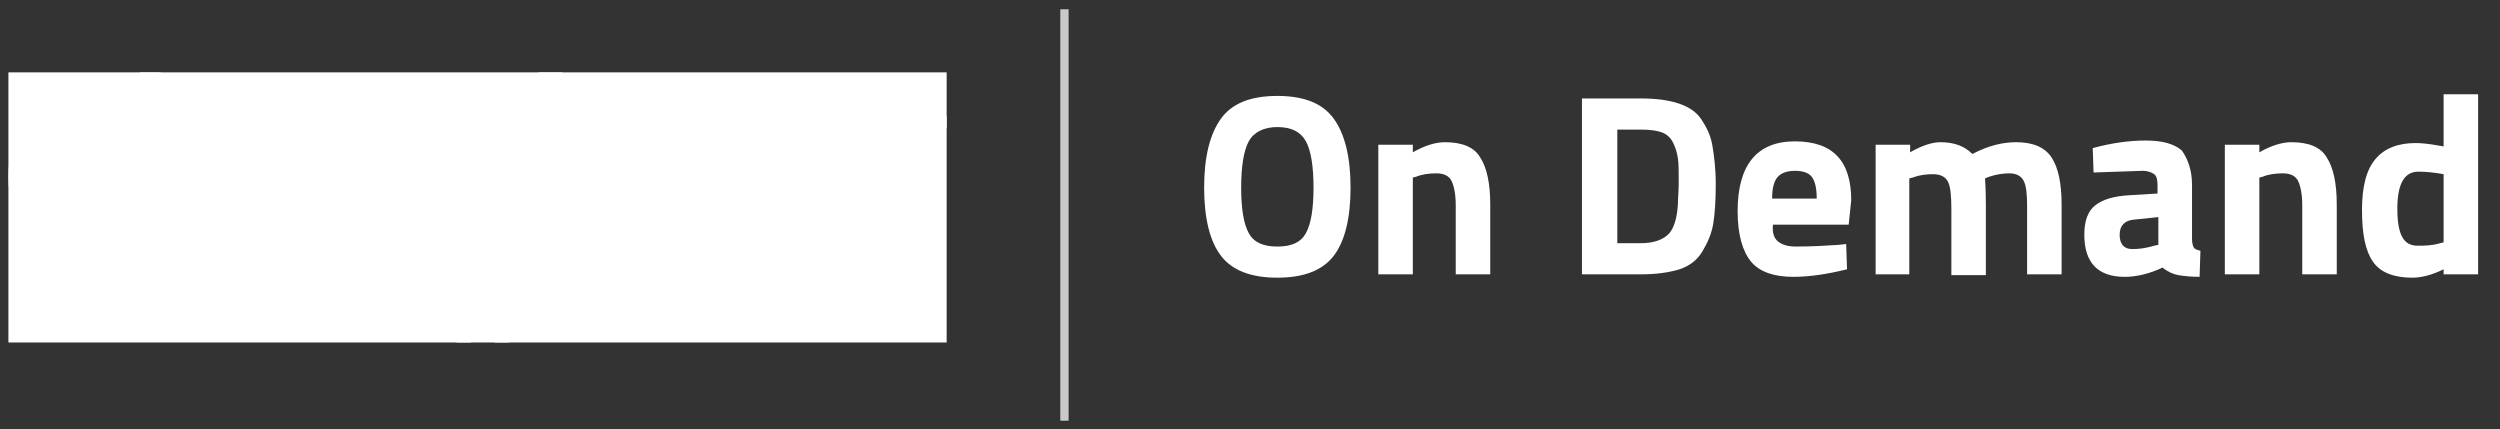 <?xml version="1.0" encoding="utf-8"?>
<!-- Generator: Adobe Illustrator 19.0.0, SVG Export Plug-In . SVG Version: 6.00 Build 0)  -->
<svg version="1.1" id="Layer_1" xmlns="http://www.w3.org/2000/svg" xmlns:xlink="http://www.w3.org/1999/xlink" x="0px" y="0px"
	 viewBox="0 0 297.1 51" style="enable-background:new 0 0 297.1 51;" xml:space="preserve">
<rect x="0" y="0" width="297.1" height="51" fill="#333333" stroke="none"/>
<style type="text/css">
	.st0{fill:#FFFFFF;stroke:#C9C9C9;stroke-width:0.99;}
	.st1{fill:#FFFFFF;}
	.st2{clip-path:url(#XMLID_104_);fill:#FFFFFF;}
</style>
<g id="XMLID_1_">
	<line id="XMLID_4_" class="st0" x1="126.5" y1="1.1" x2="126.5" y2="50"/>
	<g id="XMLID_69_">
		<path id="XMLID_66_" class="st1" d="M31.6,32.7h1.9l1.4,5.9h-1l-0.3-1.2h-2.1l-0.3,1.2h-1L31.6,32.7z M31.7,36.5h1.7l-0.7-2.9
			h-0.3L31.7,36.5z"/>
		<g id="XMLID_5_">
			<defs>
				<rect id="XMLID_6_" x="1" y="8.6" width="111.5" height="32.1"/>
			</defs>
			<use xlink:href="#XMLID_6_"  style="overflow:visible;fill:#FFFFFF;"/>
			<clipPath id="XMLID_104_">
				<use xlink:href="#XMLID_6_"  style="overflow:visible;"/>
			</clipPath>
			<path id="XMLID_65_" class="st2" d="M38.5,35.3c0,0-1-0.1-1.5-0.1c-0.4,0-0.7,0.2-0.7,0.5c0,0.3,0.2,0.3,0.8,0.5
				c1.1,0.2,1.5,0.5,1.5,1.3c0,1-0.7,1.4-1.7,1.4c-0.6,0-1.6-0.2-1.6-0.2l0-0.8c0,0,1,0.1,1.4,0.1c0.6,0,0.8-0.1,0.8-0.5
				c0-0.3-0.1-0.3-0.8-0.5c-1-0.2-1.5-0.4-1.5-1.3c0-1,0.8-1.3,1.6-1.3c0.6,0,1.6,0.2,1.6,0.2L38.5,35.3z"/>
			<polygon id="XMLID_64_" class="st2" points="39.6,38.6 39.6,32.6 40.6,32.6 40.6,36 41,36 42,34.4 43.1,34.4 41.9,36.4 
				43.2,38.6 42.1,38.6 41.1,36.9 40.6,37 40.6,38.6 			"/>
			<path id="XMLID_60_" class="st2" d="M48.3,32.7c1,0,1.8,0.4,1.8,1.5c0,0.8-0.2,1.1-0.7,1.4c0.5,0.2,0.8,0.6,0.8,1.4
				c0,1.2-0.8,1.7-1.9,1.7h-2.2v-5.9H48.3z M47.1,33.6v1.6h1.1c0.5,0,0.8-0.3,0.8-0.8c0-0.5-0.3-0.8-0.8-0.8H47.1z M47.1,36.1v1.6
				h1.1c0.5,0,0.9-0.3,0.9-0.8c0-0.6-0.5-0.8-0.9-0.8H47.1z"/>
			<path id="XMLID_57_" class="st2" d="M51.4,32.7h1v1h-1V32.7z M51.4,34.4h1v4.3h-1V34.4z"/>
			<path id="XMLID_53_" class="st2" d="M53.1,39.4c0-0.4,0.2-0.7,0.6-1c-0.2-0.1-0.3-0.3-0.3-0.6c0-0.2,0.3-0.7,0.3-0.7
				c-0.3-0.2-0.6-0.6-0.6-1.3c0-1,0.8-1.5,1.7-1.5c0.3,0,0.8,0.1,0.8,0.1l1.3,0v0.8h-0.6c0.1,0.1,0.2,0.3,0.2,0.6
				c0,1.1-0.6,1.5-1.7,1.5c-0.1,0-0.2,0-0.3,0c0,0-0.1,0.3-0.1,0.4c0,0.3,0.1,0.3,0.8,0.3c1.2,0,1.8,0.3,1.8,1.3
				c0,1.1-0.9,1.5-1.9,1.5C53.9,40.7,53.1,40.4,53.1,39.4 M54.4,38.7c-0.2,0.2-0.3,0.3-0.3,0.6c0,0.4,0.4,0.5,1,0.5
				c0.6,0,1-0.2,1-0.6c0-0.4-0.3-0.5-0.9-0.5C54.9,38.8,54.4,38.7,54.4,38.7 M55.6,35.8c0-0.5-0.2-0.7-0.7-0.7
				c-0.5,0-0.7,0.2-0.7,0.7c0,0.4,0.2,0.7,0.7,0.7S55.6,36.3,55.6,35.8"/>
			<path id="XMLID_49_" class="st2" d="M57.6,39.4c0-0.4,0.2-0.7,0.6-1c-0.2-0.1-0.3-0.3-0.3-0.6c0-0.2,0.3-0.7,0.3-0.7
				c-0.3-0.2-0.6-0.6-0.6-1.3c0-1,0.8-1.5,1.7-1.5c0.3,0,0.8,0.1,0.8,0.1l1.3,0v0.8h-0.6c0.1,0.1,0.2,0.3,0.2,0.6
				c0,1.1-0.6,1.5-1.7,1.5c-0.1,0-0.2,0-0.3,0c0,0-0.1,0.3-0.1,0.4c0,0.3,0.1,0.3,0.8,0.3c1.2,0,1.8,0.3,1.8,1.3
				c0,1.1-0.9,1.5-1.9,1.5C58.4,40.7,57.6,40.4,57.6,39.4 M58.8,38.7c-0.2,0.2-0.3,0.3-0.3,0.6c0,0.4,0.4,0.5,1,0.5
				c0.6,0,1-0.2,1-0.6c0-0.4-0.3-0.5-0.9-0.5C59.3,38.8,58.8,38.7,58.8,38.7 M60,35.8c0-0.5-0.2-0.7-0.7-0.7c-0.5,0-0.7,0.2-0.7,0.7
				c0,0.4,0.2,0.7,0.7,0.7S60,36.3,60,35.8"/>
			<path id="XMLID_46_" class="st2" d="M65.5,37.8l0,0.7c0,0-0.8,0.2-1.6,0.2c-1.3,0-1.8-0.8-1.8-2.2c0-1.4,0.6-2.3,1.8-2.3
				c1.2,0,1.8,0.7,1.8,1.9l-0.1,0.7h-2.5c0,0.6,0.2,1,0.9,1C64.6,37.9,65.5,37.8,65.5,37.8 M64.7,36.2c0-0.7-0.2-1.1-0.8-1.1
				c-0.6,0-0.8,0.4-0.8,1.1H64.7z"/>
			<path id="XMLID_45_" class="st2" d="M66.8,34.4h1v0.5c0,0,0.5-0.4,1.2-0.6v1c-0.8,0.2-1.2,0.4-1.2,0.4v2.9h-1V34.4z"/>
			<path id="XMLID_42_" class="st2" d="M74.6,38.7c-0.1,0-0.3,0-0.5,0c-1.8,0-2.3-1-2.3-3c0-2,0.6-3.1,2.3-3.1
				c1.8,0,2.3,1.1,2.3,3.1c0,1.3-0.2,2.2-0.9,2.6l0.6,1.1l-0.9,0.4L74.6,38.7z M75.4,35.7c0-1.4-0.3-2.2-1.3-2.2
				c-1,0-1.3,0.7-1.3,2.2c0,1.4,0.3,2.1,1.3,2.1C75.1,37.8,75.4,37.2,75.4,35.7"/>
			<path id="XMLID_41_" class="st2" d="M80.9,34.4v4.3h-1v-0.2c0,0-0.6,0.3-1.1,0.3c-1.1,0-1.4-0.6-1.4-2.1v-2.2h1v2.2
				c0,0.9,0.1,1.3,0.7,1.3c0.4,0,0.9-0.2,0.9-0.2v-3.3H80.9z"/>
			<path id="XMLID_38_" class="st2" d="M85.1,37.8l0,0.7c0,0-0.8,0.2-1.6,0.2c-1.3,0-1.8-0.8-1.8-2.2c0-1.4,0.6-2.3,1.8-2.3
				c1.2,0,1.8,0.7,1.8,1.9l-0.1,0.7h-2.5c0,0.6,0.2,1,0.9,1C84.2,37.9,85.1,37.8,85.1,37.8 M84.3,36.2c0-0.7-0.2-1.1-0.8-1.1
				c-0.6,0-0.8,0.4-0.8,1.1H84.3z"/>
			<path id="XMLID_37_" class="st2" d="M89.2,35.3c0,0-1-0.1-1.5-0.1c-0.4,0-0.7,0.2-0.7,0.5c0,0.3,0.2,0.3,0.8,0.5
				c1.1,0.2,1.5,0.5,1.5,1.3c0,1-0.7,1.4-1.7,1.4c-0.6,0-1.6-0.2-1.6-0.2l0-0.8c0,0,1,0.1,1.4,0.1c0.6,0,0.8-0.1,0.8-0.5
				c0-0.3-0.1-0.3-0.8-0.5c-1-0.2-1.5-0.4-1.5-1.3c0-1,0.8-1.3,1.6-1.3c0.6,0,1.6,0.2,1.6,0.2L89.2,35.3z"/>
			<path id="XMLID_36_" class="st2" d="M91.6,35.2V37c0,0.6,0.1,0.8,0.4,0.8c0.2,0,0.6,0,0.6,0l0,0.8c0,0-0.5,0.1-0.8,0.1
				c-0.9,0-1.3-0.5-1.3-1.6v-1.9h-0.5v-0.9h0.5v-1.2h1v1.2h1.1v0.9H91.6z"/>
			<path id="XMLID_33_" class="st2" d="M93.7,32.7h1v1h-1V32.7z M93.7,34.4h1v4.3h-1V34.4z"/>
			<path id="XMLID_30_" class="st2" d="M99.3,36.5c0,1.3-0.4,2.2-1.9,2.2c-1.5,0-1.9-0.9-1.9-2.2c0-1.3,0.4-2.2,1.9-2.2
				C98.9,34.3,99.3,35.2,99.3,36.5 M98.3,36.5c0-0.8-0.2-1.4-0.9-1.4c-0.7,0-0.9,0.5-0.9,1.4c0,0.8,0.1,1.4,0.9,1.4
				C98.2,37.9,98.3,37.3,98.3,36.5"/>
			<path id="XMLID_29_" class="st2" d="M100.2,38.6v-4.3h1v0.2c0,0,0.6-0.3,1.1-0.3c1.1,0,1.4,0.8,1.4,2.1v2.2h-1v-2.2
				c0-0.7-0.1-1.3-0.7-1.3c-0.4,0-0.9,0.2-0.9,0.2v3.3H100.2z"/>
			<path id="XMLID_28_" class="st2" d="M107.7,35.3c0,0-1-0.1-1.5-0.1c-0.4,0-0.7,0.2-0.7,0.5c0,0.3,0.2,0.3,0.8,0.5
				c1.1,0.2,1.5,0.5,1.5,1.3c0,1-0.7,1.4-1.7,1.4c-0.6,0-1.6-0.2-1.6-0.2l0-0.8c0,0,1,0.1,1.4,0.1c0.6,0,0.8-0.1,0.8-0.5
				c0-0.3-0.1-0.3-0.8-0.5c-1-0.2-1.5-0.4-1.5-1.3c0-1,0.8-1.3,1.6-1.3c0.6,0,1.6,0.2,1.6,0.2L107.7,35.3z"/>
			<path id="XMLID_27_" class="st2" d="M93.7,13.2c-1.1,0-2.1,0.1-3.1,0.4c-0.5,0.1-0.9,0.3-1.3,0.5c-0.1-0.1-0.2-0.2-0.3-0.3
				c-0.4-0.4-0.9-0.6-1.4-0.6h-2.1V29h4.1v-8.2c0-1.6,0.3-2.2,0.8-2.8c0.5-0.5,1.4-0.8,2.5-0.8h1.8v-4H93.7"/>
			<path id="XMLID_26_" class="st2" d="M18.7,8.6h-2.1V27c0,0.5,0.2,1,0.6,1.4c0.4,0.4,0.9,0.6,1.4,0.6h2.1V10.5
				c0-0.5-0.2-1-0.6-1.4C19.7,8.8,19.2,8.6,18.7,8.6"/>
			<path id="XMLID_23_" class="st2" d="M29.4,25.8c2.4,0,3.2-2.6,3.2-4.7s-0.8-4.8-3.2-4.8c-2.4,0-3.2,2.6-3.2,4.8
				S27,25.8,29.4,25.8 M29.4,12.8c4.6,0,7.2,3.1,7.2,8.2c0,5.1-2.6,8.1-7.2,8.1c-4.7,0-7.2-3-7.2-8.1C22.2,15.9,24.7,12.8,29.4,12.8
				"/>
			<path id="XMLID_22_" class="st2" d="M8.2,25.8C5.7,25.8,5,23.2,5,21s0.7-4.8,3.2-4.8c1.3,0,2.1,0.7,2.6,1.7H15
				c-0.9-3.3-3.2-5.1-6.8-5.1C3.5,12.8,1,15.9,1,21c0,5.1,2.5,8.1,7.2,8.1c3.6,0,6-1.9,6.8-5.1h-2.8c0,0-0.8,0-1.2,0.4
				C10.3,25.1,9.7,25.8,8.2,25.8"/>
			<path id="XMLID_21_" class="st2" d="M51.2,13.8c-0.4-0.4-0.9-0.6-1.4-0.6h-2.1v9.9c0,0.9-0.3,1.6-0.9,2.1
				c-0.6,0.4-1.2,0.6-1.9,0.6c-0.7,0-1.3-0.2-1.9-0.6c-0.6-0.4-0.9-1.1-0.9-2.1v-7.9c0-0.5-0.2-1-0.6-1.4c-0.4-0.4-0.9-0.6-1.4-0.6
				h-2.1v9.2c0,2.8,0.8,4.5,2.2,5.5c1.4,1,2.9,1.3,4.6,1.3c1.7,0,3.3-0.3,4.6-1.3c1.4-1,2.2-2.7,2.2-5.5v-7.2
				C51.8,14.7,51.6,14.2,51.2,13.8"/>
			<path id="XMLID_18_" class="st2" d="M67.5,9.1c-0.4-0.4-0.9-0.6-1.4-0.6H64v5.8c-0.6-0.6-1.9-1.6-3.9-1.6c-4.2,0-6.6,3.1-6.6,8.2
				c0,5.1,2.5,8.1,7.3,8.1c4.7,0,7.3-3,7.3-8.1h0V10.5C68,10,67.8,9.5,67.5,9.1 M60.7,25.8c-2.5,0-3.2-2.6-3.2-4.7s0.8-4.8,3.2-4.8
				c2.5,0,3.3,2.6,3.3,4.7v0.1h0C64,23.2,63.2,25.8,60.7,25.8"/>
			<path id="XMLID_15_" class="st2" d="M83.9,20.1c0,0.3-0.1,0.6-0.2,0.9c-0.1,0.2-0.2,0.3-0.3,0.5c-0.4,0.4-0.8,0.6-1.4,0.6h-8.3
				c0.1,1.9,1.1,3.7,3.1,3.7c1.5,0,2.1-0.6,2.9-1.3c0.4-0.4,1.2-0.4,1.2-0.4h2.8c-0.9,3.2-3.2,5.1-6.8,5.1c-4.7,0-7.2-3-7.2-8.1
				c0-5.1,2.5-8.2,7.2-8.2c3.6,0,6,1.9,6.8,5.1c0.2,0.6,0.3,1.2,0.3,1.9L83.9,20.1z M76.8,16.3c-1.7,0-2.8,1.3-3,2.8h5.9
				C79.7,17.5,78.4,16.3,76.8,16.3"/>
			<path id="XMLID_12_" class="st2" d="M108.4,17.2c0-1.4-0.6-2.5-1.7-3.3c-1.1-0.7-2.7-1.1-4.9-1.1c-2,0-3.5,0.4-4.5,1.3
				c-0.9,0.8-1.5,1.8-1.7,3h3.9c0.2-0.5,0.5-0.8,1-0.9c0.4-0.2,0.9-0.2,1.5-0.2c0.7,0,1.2,0.1,1.7,0.3c0.6,0.2,0.9,0.6,0.9,1.1
				c0,0.6-0.9,1.2-2.6,1.4c-2.1,0.3-3.7,0.5-5.2,1.6c-1,0.7-1.6,2-1.6,3.6c0,1.7,0.5,3,1.6,3.8c0.9,0.7,2.4,1.3,4.9,1.3
				c2.2,0,3.8-0.5,4.9-1.2c1.1-0.8,1.8-1.7,1.8-3.3V17.2z M104,24.9c-0.6,0.6-1.5,0.9-2.6,0.9c-0.3,0-1.4-0.1-1.9-0.5
				C99.2,25,99,24.6,99,24.1c0-0.4,0.1-0.8,0.4-1.1c0.6-0.6,1.2-0.7,2.6-1c0.9-0.2,2-0.5,2.6-0.9v1.2
				C104.6,23.4,104.6,24.2,104,24.9"/>
			<path id="XMLID_7_" class="st2" d="M111,12.9c0.9,0,1.6,0.7,1.6,1.6c0,0.9-0.6,1.6-1.6,1.6c-0.9,0-1.6-0.7-1.6-1.6
				C109.4,13.7,110,12.9,111,12.9 M111,15.9c0.7,0,1.3-0.6,1.3-1.4c0-0.8-0.6-1.4-1.3-1.4c-0.7,0-1.3,0.6-1.3,1.4
				C109.6,15.3,110.2,15.9,111,15.9 M111,14.8h-0.3v0.7h-0.3v-1.9h0.6c0.5,0,0.7,0.1,0.7,0.6c0,0.3-0.1,0.5-0.3,0.6l0.3,0.7h-0.4
				L111,14.8z M110.6,14.5h0.4c0.2,0,0.3-0.1,0.3-0.3c0-0.2-0.1-0.3-0.4-0.3h-0.3V14.5z"/>
		</g>
	</g>
	<g id="XMLID_82_">
		<path id="XMLID_83_" class="st1" d="M158.5,30.4c-1.3,1.7-3.5,2.6-6.7,2.6c-3.2,0-5.4-0.9-6.7-2.6c-1.3-1.7-2-4.4-2-8.1
			s0.7-6.4,2-8.2c1.3-1.8,3.5-2.7,6.7-2.7c3.2,0,5.4,0.9,6.7,2.7c1.3,1.8,2,4.5,2,8.2S159.8,28.7,158.5,30.4z M148.4,27.7
			c0.6,1.1,1.7,1.6,3.4,1.6c1.7,0,2.8-0.5,3.4-1.6c0.6-1.1,0.9-2.9,0.9-5.4s-0.3-4.4-0.9-5.5s-1.7-1.7-3.4-1.7
			c-1.6,0-2.8,0.6-3.4,1.7c-0.6,1.1-0.9,3-0.9,5.5S147.8,26.6,148.4,27.7z"/>
		<path id="XMLID_86_" class="st1" d="M167.9,32.6h-4.1V17.2h4.1v0.9c1.4-0.8,2.7-1.2,3.8-1.2c2.1,0,3.5,0.6,4.2,1.8
			c0.8,1.2,1.2,3.1,1.2,5.6v8.3H173v-8.2c0-1.3-0.2-2.3-0.5-2.9c-0.3-0.6-0.9-0.9-1.8-0.9c-0.8,0-1.7,0.1-2.4,0.4l-0.4,0.1V32.6z"/>
		<path id="XMLID_88_" class="st1" d="M195,32.6h-7V11.7h7c1.8,0,3.3,0.2,4.5,0.6c1.2,0.4,2.1,1,2.7,1.9c0.6,0.9,1.1,1.9,1.3,3.1
			s0.4,2.7,0.4,4.6c0,1.9-0.1,3.5-0.3,4.7s-0.7,2.3-1.3,3.3c-0.6,1-1.5,1.7-2.7,2.1C198.3,32.4,196.8,32.6,195,32.6z M199.4,24.3
			c0-0.7,0.1-1.6,0.1-2.7c0-1.2,0-2.1-0.1-2.8c-0.1-0.7-0.3-1.3-0.6-1.9c-0.3-0.6-0.8-1-1.4-1.2c-0.6-0.2-1.4-0.3-2.4-0.3h-2.8v13.5
			h2.8c1.5,0,2.7-0.4,3.4-1.2C198.9,27.1,199.3,26,199.4,24.3z"/>
		<path id="XMLID_91_" class="st1" d="M211.3,28.7c0.5,0.4,1.2,0.6,2.1,0.6c1.9,0,3.6-0.1,5.1-0.2l0.9-0.1l0.1,3
			c-2.4,0.6-4.5,0.9-6.4,0.9c-2.3,0-4-0.6-5-1.8c-1-1.2-1.6-3.2-1.6-6c0-5.5,2.3-8.3,6.8-8.3c4.5,0,6.7,2.3,6.7,7l-0.3,2.9h-9
			C210.6,27.6,210.8,28.3,211.3,28.7z M215.9,23.6c0-1.2-0.2-2.1-0.6-2.6s-1.1-0.7-2-0.7c-1,0-1.7,0.3-2.1,0.8
			c-0.4,0.5-0.6,1.3-0.6,2.5H215.9z"/>
		<path id="XMLID_94_" class="st1" d="M227,32.6h-4.1V17.2h4.1v0.9c1.4-0.8,2.6-1.2,3.6-1.2c1.7,0,2.9,0.5,3.8,1.4
			c1.9-1,3.6-1.4,5.2-1.4c2,0,3.4,0.6,4.2,1.8c0.8,1.2,1.2,3.1,1.2,5.6v8.3h-4.1v-8.2c0-1.3-0.1-2.3-0.4-2.9
			c-0.3-0.6-0.9-0.9-1.7-0.9c-0.7,0-1.5,0.1-2.4,0.4l-0.5,0.2c0.1,1.5,0.1,2.7,0.1,3.5v8h-4.1v-7.9c0-1.5-0.1-2.6-0.4-3.2
			c-0.3-0.6-0.9-0.9-1.8-0.9c-0.8,0-1.6,0.1-2.4,0.4l-0.4,0.1V32.6z"/>
		<path id="XMLID_96_" class="st1" d="M260.5,22v6.4c0,0.5,0.1,0.8,0.2,1c0.1,0.2,0.4,0.3,0.8,0.4l-0.1,3.1c-1,0-1.9-0.1-2.5-0.2
			c-0.6-0.1-1.3-0.4-1.9-0.9c-1.5,0.7-3,1.1-4.5,1.1c-3.2,0-4.8-1.7-4.8-5c0-1.6,0.4-2.8,1.3-3.5c0.9-0.7,2.2-1.1,4.1-1.2l3.3-0.2
			v-1c0-0.6-0.1-1.1-0.4-1.3c-0.3-0.2-0.7-0.4-1.4-0.4l-5.8,0.2l-0.1-2.9c2.2-0.6,4.3-0.9,6.3-0.9s3.4,0.4,4.3,1.2
			C260,18.9,260.5,20.2,260.5,22z M253.6,26.1c-1.1,0.1-1.7,0.7-1.7,1.8c0,1.1,0.5,1.7,1.5,1.7c0.8,0,1.6-0.1,2.6-0.4l0.5-0.1v-3.3
			L253.6,26.1z"/>
		<path id="XMLID_99_" class="st1" d="M268.5,32.6h-4.1V17.2h4.1v0.9c1.4-0.8,2.7-1.2,3.8-1.2c2.1,0,3.5,0.6,4.2,1.8
			c0.8,1.2,1.2,3.1,1.2,5.6v8.3h-4.1v-8.2c0-1.3-0.2-2.3-0.5-2.9c-0.3-0.6-0.9-0.9-1.8-0.9c-0.8,0-1.7,0.1-2.4,0.4l-0.4,0.1V32.6z"
			/>
		<path id="XMLID_101_" class="st1" d="M294.5,11.1v21.5h-4.1V32c-1.4,0.7-2.7,1-3.7,1c-2.2,0-3.8-0.6-4.7-1.9
			c-0.9-1.3-1.3-3.3-1.3-6.1c0-2.8,0.5-4.8,1.6-6.1c1.1-1.3,2.7-1.9,4.8-1.9c0.7,0,1.6,0.1,2.7,0.3l0.6,0.1v-6.2H294.5z M290,28.9
			l0.4-0.1v-8.1c-1.1-0.2-2.1-0.3-3-0.3c-1.7,0-2.5,1.5-2.5,4.4c0,1.6,0.2,2.7,0.6,3.4s1,1,1.8,1S289,29.2,290,28.9z"/>
	</g>
</g>
</svg>
